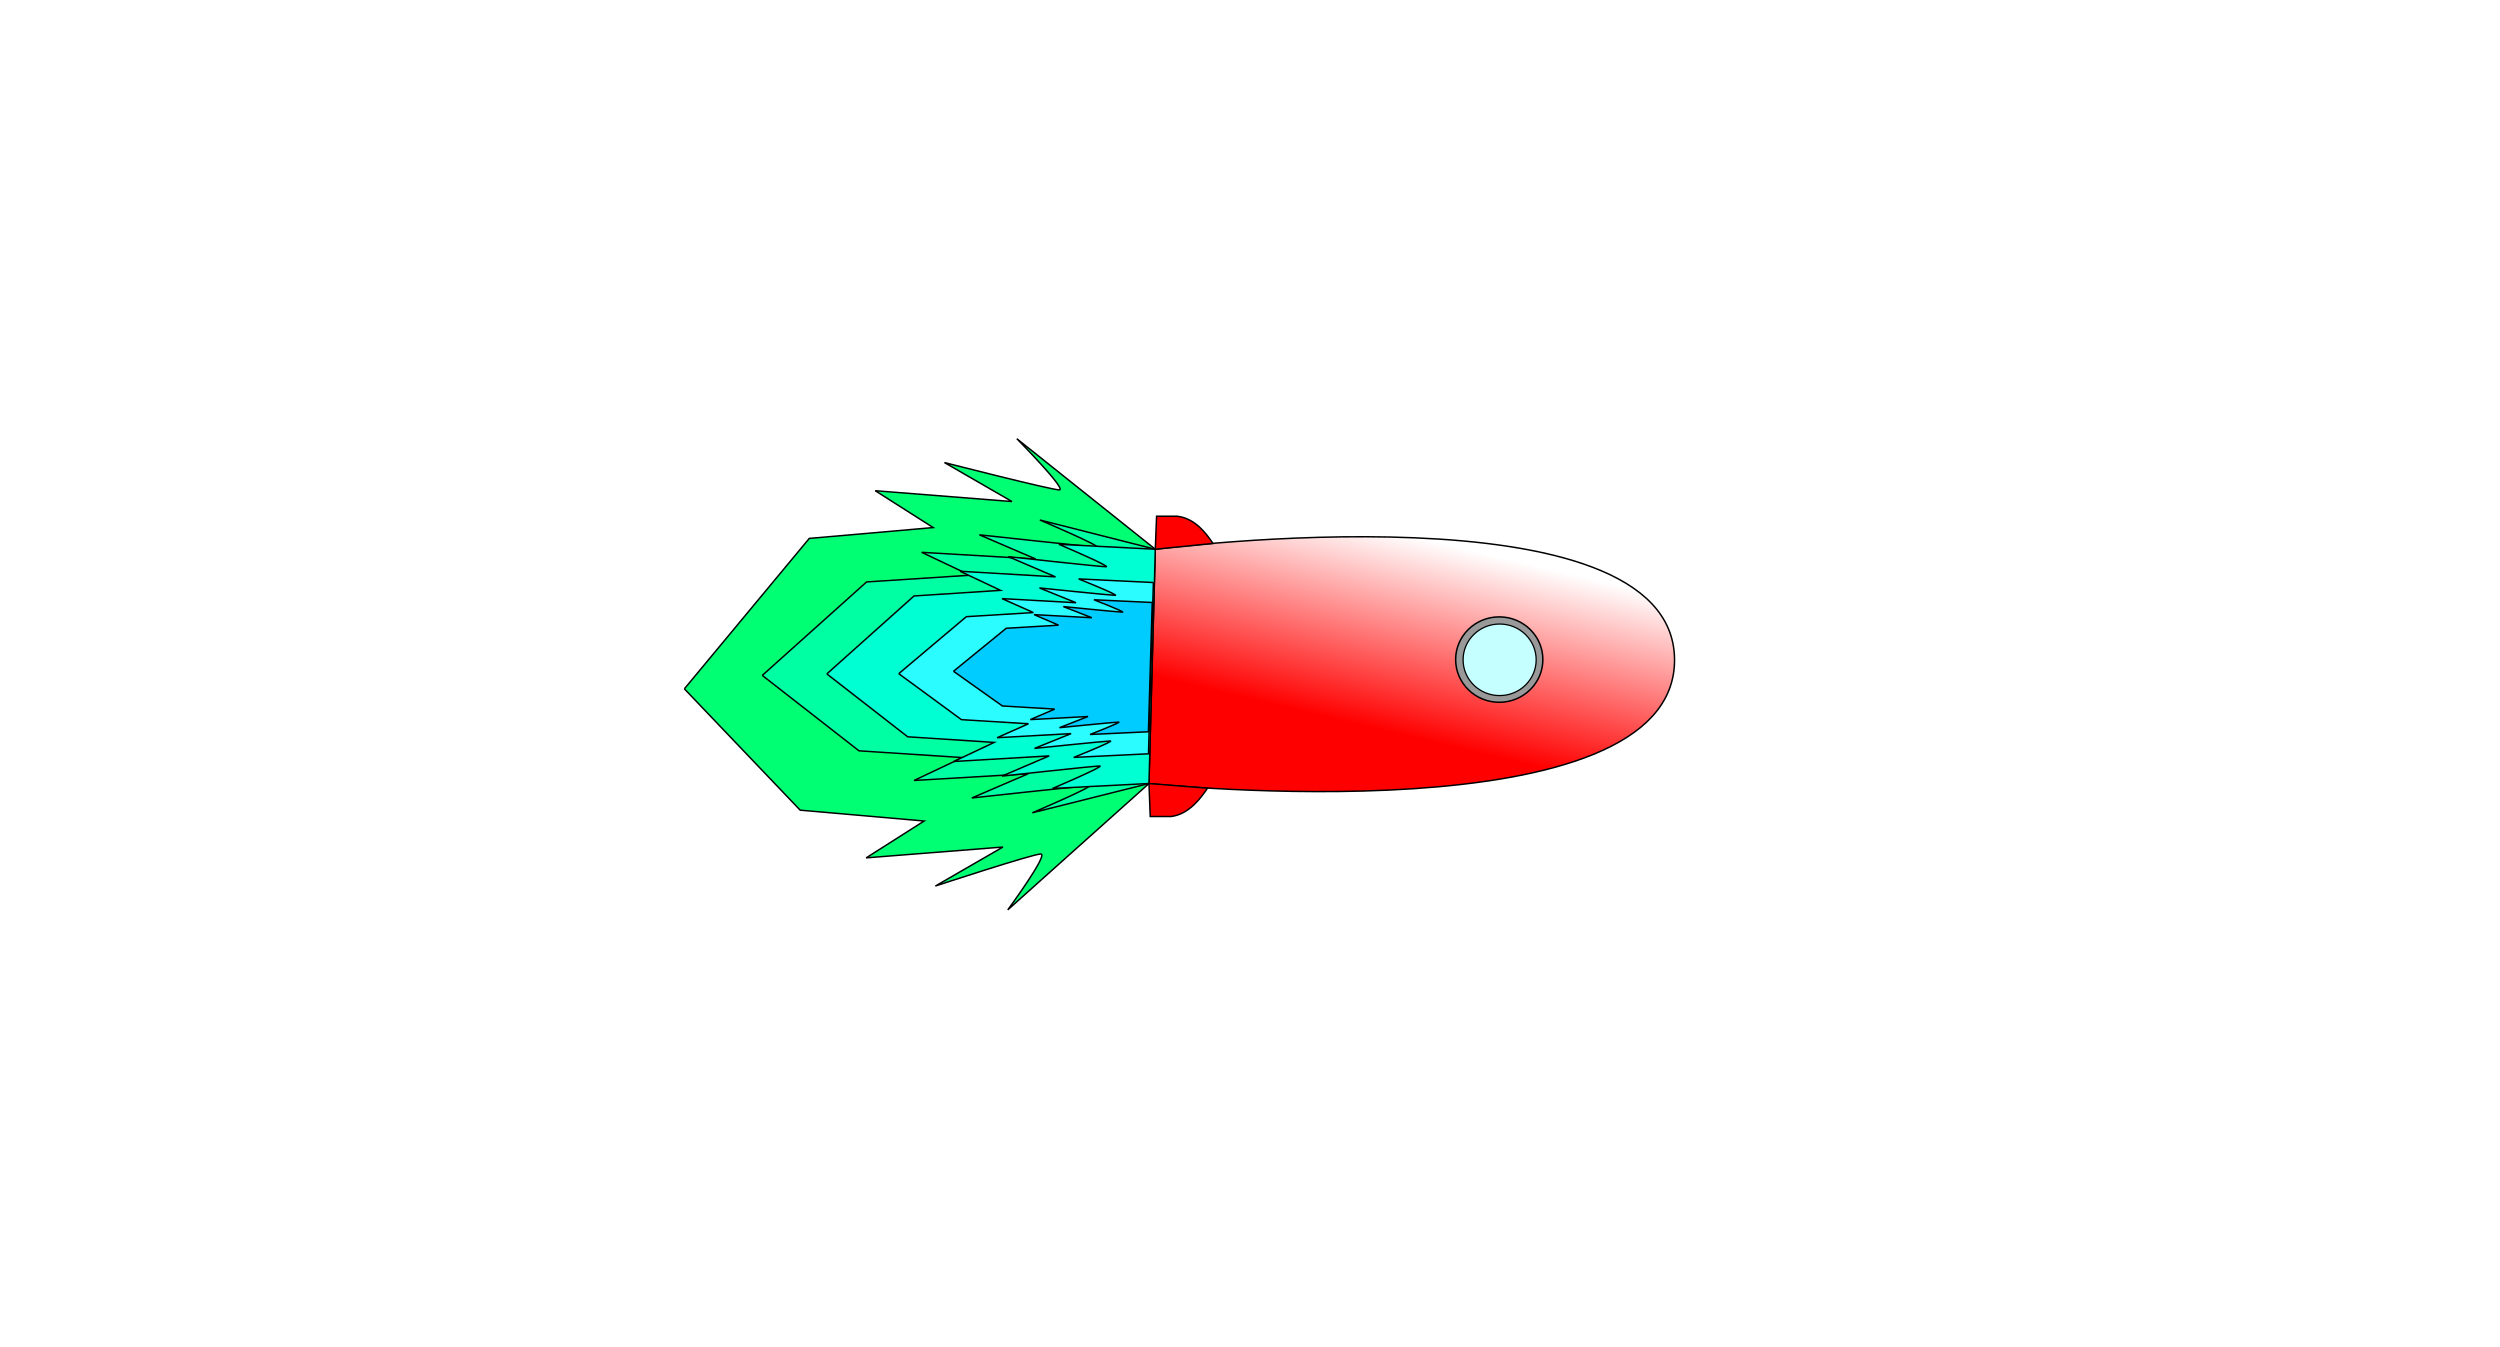 <?xml version="1.0" encoding="UTF-8" standalone="no"?>
<!-- Created with Inkscape (http://www.inkscape.org/) -->

<svg
   xmlns:dc="http://purl.org/dc/elements/1.1/"
   xmlns:cc="http://creativecommons.org/ns#"
   xmlns:rdf="http://www.w3.org/1999/02/22-rdf-syntax-ns#"
   xmlns:svg="http://www.w3.org/2000/svg"
   xmlns="http://www.w3.org/2000/svg"
   xmlns:xlink="http://www.w3.org/1999/xlink"
   xmlns:sodipodi="http://sodipodi.sourceforge.net/DTD/sodipodi-0.dtd"
   xmlns:inkscape="http://www.inkscape.org/namespaces/inkscape"
   width="297mm"
   height="160mm"
   viewBox="0 0 297 160"
   version="1.1"
   id="svg8"
   sodipodi:docname="warp_drive.svg"
   inkscape:version="0.92.4 (5da689c313, 2019-01-14)">
  <defs
     id="defs2">
    <linearGradient
       id="linearGradient867"
       inkscape:collect="always">
      <stop
         id="stop863"
         offset="0"
         style="stop-color:#ff0000;stop-opacity:1;" />
      <stop
         id="stop865"
         offset="1"
         style="stop-color:#ff0000;stop-opacity:0;" />
    </linearGradient>
    <linearGradient
       gradientTransform="matrix(0,-0.67,-0.67,0,231.218,272.963)"
       gradientUnits="userSpaceOnUse"
       y2="94.758"
       x2="107.866"
       y1="102.722"
       x1="74.167"
       id="linearGradient871"
       xlink:href="#linearGradient867"
       inkscape:collect="always" />
    <filter
       inkscape:label="Glowing Bubble"
       inkscape:menu="Ridges"
       inkscape:menu-tooltip="Bubble effect with refraction and glow"
       x="-0.25"
       y="-0.25"
       width="1.5"
       height="1.5"
       style="color-interpolation-filters:sRGB"
       id="filter1524">
      <feGaussianBlur
         stdDeviation="1"
         result="result1"
         id="feGaussianBlur1500" />
      <feGaussianBlur
         stdDeviation="10"
         result="result6"
         in="result1"
         id="feGaussianBlur1502" />
      <feComposite
         operator="atop"
         in="result6"
         in2="result1"
         result="result8"
         id="feComposite1504" />
      <feComposite
         operator="xor"
         result="fbSourceGraphic"
         in="result6"
         in2="result8"
         id="feComposite1506" />
      <feColorMatrix
         result="fbSourceGraphicAlpha"
         in="fbSourceGraphic"
         values="0 0 0 -1 0 0 0 0 -1 0 0 0 0 -1 0 0 0 0 2 0 "
         id="feColorMatrix1508" />
      <feGaussianBlur
         result="result0"
         in="fbSourceGraphicAlpha"
         stdDeviation="1"
         id="feGaussianBlur1510" />
      <feSpecularLighting
         specularExponent="35"
         specularConstant="1.5"
         surfaceScale="-2"
         lighting-color="#ffffff"
         result="result1"
         in="result0"
         id="feSpecularLighting1514">
        <feDistantLight
           azimuth="230"
           elevation="60"
           id="feDistantLight1512" />
      </feSpecularLighting>
      <feComposite
         operator="in"
         result="result2"
         in="result1"
         in2="fbSourceGraphicAlpha"
         id="feComposite1516" />
      <feComposite
         k3="1"
         k2="1"
         operator="arithmetic"
         result="result4"
         in="fbSourceGraphic"
         in2="result2"
         id="feComposite1518"
         k1="0"
         k4="0" />
      <feComposite
         operator="atop"
         in2="result4"
         result="result91"
         id="feComposite1520" />
      <feBlend
         mode="multiply"
         in2="result91"
         id="feBlend1522" />
    </filter>
    <clipPath
       clipPathUnits="userSpaceOnUse"
       id="clipPath1914">
      <g
         id="g1926">
        <ellipse
           ry="18.343"
           rx="20.104"
           cy="145.162"
           cx="248.874"
           id="ellipse1916"
           style="fill:#ff0000;fill-opacity:1;stroke:#ff0000;stroke-width:0.202;stroke-linecap:square;stroke-miterlimit:4;stroke-dasharray:none;stroke-dashoffset:0;stroke-opacity:1" />
        <ellipse
           ry="7.546"
           rx="7.532"
           cy="145.129"
           cx="318.161"
           id="ellipse1918"
           style="fill:#ff0000;fill-opacity:1;stroke:#ff0000;stroke-width:0.079;stroke-linecap:square;stroke-miterlimit:4;stroke-dasharray:none;stroke-dashoffset:0;stroke-opacity:1" />
        <ellipse
           ry="7.151"
           rx="7.137"
           cy="145.195"
           cx="337.211"
           id="ellipse1920"
           style="fill:#ff0000;fill-opacity:1;stroke:#ff0000;stroke-width:0.075;stroke-linecap:square;stroke-miterlimit:4;stroke-dasharray:none;stroke-dashoffset:0;stroke-opacity:1" />
        <ellipse
           ry="15.648"
           rx="16.275"
           cy="144.969"
           cx="289.725"
           id="ellipse1922"
           style="fill:#ff0000;fill-opacity:1;stroke:#ff0000;stroke-width:0.167;stroke-linecap:square;stroke-miterlimit:4;stroke-dasharray:none;stroke-dashoffset:0;stroke-opacity:1" />
        <ellipse
           cx="469.142"
           cy="281.832"
           rx="13.281"
           ry="33.741"
           transform="matrix(0.987,-0.164,-0.614,0.789,0,0)"
           id="ellipse1924"
           style="fill:#ff0000;fill-opacity:1;stroke:#ff0000;stroke-width:0.237;stroke-linecap:square;stroke-miterlimit:4;stroke-dasharray:none;stroke-dashoffset:0;stroke-opacity:1" />
      </g>
    </clipPath>
  </defs>
  <sodipodi:namedview
     id="base"
     pagecolor="#ffffff"
     bordercolor="#666666"
     borderopacity="1.0"
     inkscape:pageopacity="0.0"
     inkscape:pageshadow="2"
     inkscape:zoom="1"
     inkscape:cx="-349.75483"
     inkscape:cy="248.3862"
     inkscape:document-units="mm"
     inkscape:current-layer="layer1"
     showgrid="false"
     inkscape:window-width="1920"
     inkscape:window-height="1001"
     inkscape:window-x="-9"
     inkscape:window-y="-9"
     inkscape:window-maximized="1" />
  <g
     inkscape:label="Layer 1"
     inkscape:groupmode="layer"
     id="layer1"
     transform="translate(0,-137)">
    <path
       id="path1631-4-7-0"
       style="fill:#00ff72;fill-opacity:1;stroke:#000000;stroke-width:0.177;stroke-linecap:butt;stroke-linejoin:miter;stroke-miterlimit:4;stroke-dasharray:none;stroke-opacity:1;filter:url(#filter1524)"
       d="m 81.302,218.833 13.762,14.418 14.718,1.287 -6.881,4.377 16.247,-1.287 -8.028,4.634 c 0,0 11.575,-3.808 12.53,-3.808 0.956,0 -3.929,6.64 -3.929,6.64 l 16.775,-15.011 0.044,-13.942 0.708,-13.892 -16.449,-13.13 c 0,0 6.003,6.081 5.047,6.081 -0.956,0 -13.648,-3.249 -13.648,-3.249 l 8.028,4.634 -16.247,-1.287 6.881,4.377 -14.718,1.287 -14.84,17.871"
       inkscape:connector-curvature="0"
       sodipodi:nodetypes="ccscccccccccscccccc" />
    <path
       id="path1631-4-7"
       style="fill:#00ffa2;fill-opacity:1;stroke:#000000;stroke-width:0.177;stroke-linecap:butt;stroke-linejoin:miter;stroke-miterlimit:4;stroke-dasharray:none;stroke-opacity:1"
       d="m 90.556,217.239 11.491,8.96 12.289,0.8 -5.746,2.72 13.566,-0.8 -6.703,2.88 c 0,0 13.087,-1.44 13.885,-1.44 0.798,0 -6.703,3.2 -6.703,3.2 l 13.861,-3.475 0.182,-14.517 0.57,-13.317 -13.713,-3.475 c 0,0 7.501,3.2 6.703,3.2 -0.798,0 -13.885,-1.44 -13.885,-1.44 l 6.703,2.88 -13.566,-0.8 5.746,2.72 -12.289,0.8 -12.391,11.105"
       inkscape:connector-curvature="0"
       sodipodi:nodetypes="ccscccccccccscccccc" />
    <path
       style="fill:#ffffff;fill-opacity:1;stroke:none;stroke-width:0.178;stroke-linecap:butt;stroke-linejoin:miter;stroke-miterlimit:4;stroke-dasharray:none;stroke-opacity:1"
       d="m 136.497,230.083 c 0,0 62.699,6.593 62.438,-14.795 -0.256,-21.015 -61.686,-13.039 -61.686,-13.039 z"
       id="path815-3"
       inkscape:connector-curvature="0"
       sodipodi:nodetypes="csc" />
    <path
       style="fill:url(#linearGradient871);fill-opacity:1;stroke:#000000;stroke-width:0.178;stroke-linecap:butt;stroke-linejoin:miter;stroke-miterlimit:4;stroke-dasharray:none;stroke-opacity:1"
       d="m 136.497,230.084 c 0,0 62.699,6.593 62.438,-14.795 -0.256,-21.015 -61.686,-13.039 -61.686,-13.039 z"
       id="path815"
       inkscape:connector-curvature="0"
       sodipodi:nodetypes="csc" />
    <path
       id="path1631-4"
       style="fill:#00ffd2;fill-opacity:1;stroke:#000000;stroke-width:0.177;stroke-linecap:butt;stroke-linejoin:miter;stroke-miterlimit:4;stroke-dasharray:none;stroke-opacity:1"
       d="m 137.249,202.25 -11.456,-0.586 c 0,0 6.271,2.668 5.604,2.668 -0.667,0 -11.607,-1.201 -11.607,-1.201 l 5.604,2.401 -11.34,-0.667 4.803,2.268 -10.273,0.667 -10.358,9.261 m 0,0 9.606,7.471 10.273,0.667 -4.803,2.268 11.34,-0.667 -5.604,2.402 c 0,0 10.94,-1.201 11.607,-1.201 0.667,0 -5.604,2.668 -5.604,2.668 l 11.456,-0.586 0.752,-27.834"
       inkscape:connector-curvature="0"
       sodipodi:nodetypes="ccsccccccccscccccc" />
    <path
       id="path1631-4-36"
       style="fill:#2afcff;fill-opacity:1;stroke:#000000;stroke-width:0.177;stroke-linecap:butt;stroke-linejoin:miter;stroke-miterlimit:4;stroke-dasharray:none;stroke-opacity:1"
       d="m 137.023,206.204 -8.881,-0.429 c 0,0 4.861,1.951 4.344,1.951 -0.517,0 -8.998,-0.878 -8.998,-0.878 l 4.344,1.756 -8.791,-0.488 3.723,1.658 -7.964,0.488 -8.03,6.77 m 0,0 7.447,5.462 7.964,0.488 -3.723,1.658 8.791,-0.488 -4.344,1.756 c 0,0 8.481,-0.878 8.998,-0.878 0.517,0 -4.344,1.951 -4.344,1.951 l 8.881,-0.429 0.583,-20.348"
       inkscape:connector-curvature="0"
       sodipodi:nodetypes="ccsccccccccscccccc" />
    <path
       id="path1631-4-3"
       style="fill:#00ccff;fill-opacity:1;stroke:#000000;stroke-width:0.177;stroke-linecap:butt;stroke-linejoin:miter;stroke-miterlimit:4;stroke-dasharray:none;stroke-opacity:1"
       d="m 136.886,208.575 -6.931,-0.323 c 0,0 3.794,1.472 3.39,1.472 -0.404,0 -7.023,-0.663 -7.023,-0.663 l 3.39,1.325 -6.861,-0.368 2.906,1.252 -6.216,0.368 -6.267,5.11 m 0,0 5.812,4.123 6.216,0.368 -2.906,1.252 6.861,-0.368 -3.39,1.325 c 0,0 6.619,-0.663 7.023,-0.663 0.404,0 -3.39,1.472 -3.39,1.472 l 6.931,-0.323 0.455,-15.36"
       inkscape:connector-curvature="0"
       sodipodi:nodetypes="ccsccccccccscccccc" />
    <path
       style="fill:#ff0000;stroke:#000000;stroke-width:0.177px;stroke-linecap:butt;stroke-linejoin:miter;stroke-opacity:1"
       d="m 136.497,230.084 6.955,0.553 c -0.756,1.112 -2.172,3.106 -4.344,3.369 h -2.461 z"
       id="path1671"
       inkscape:connector-curvature="0"
       sodipodi:nodetypes="ccccc" />
    <path
       style="fill:#ff0000;stroke:#000000;stroke-width:0.177px;stroke-linecap:butt;stroke-linejoin:miter;stroke-opacity:1"
       d="m 137.249,202.25 6.856,-0.686 c -0.756,-1.112 -2.073,-2.973 -4.244,-3.236 h -2.461 z"
       id="path1671-7"
       inkscape:connector-curvature="0"
       sodipodi:nodetypes="ccccc" />
    <ellipse
       style="fill:#999999;fill-opacity:1;stroke:#000000;stroke-width:0.181;stroke-linecap:square;stroke-miterlimit:4;stroke-dasharray:none;stroke-dashoffset:0;stroke-opacity:1"
       id="path1688"
       cx="-215.358"
       cy="-178.111"
       rx="5.073"
       ry="5.181"
       transform="matrix(0,-1,-1,0,0,0)" />
    <ellipse
       style="fill:#c5ffff;fill-opacity:1;stroke:#000000;stroke-width:0.152;stroke-linecap:square;stroke-miterlimit:4;stroke-dasharray:none;stroke-dashoffset:0;stroke-opacity:1"
       id="path1688-0"
       cx="-215.385"
       cy="-178.156"
       rx="4.251"
       ry="4.341"
       transform="matrix(0,-1,-1,0,0,0)" />
  </g>
</svg>

